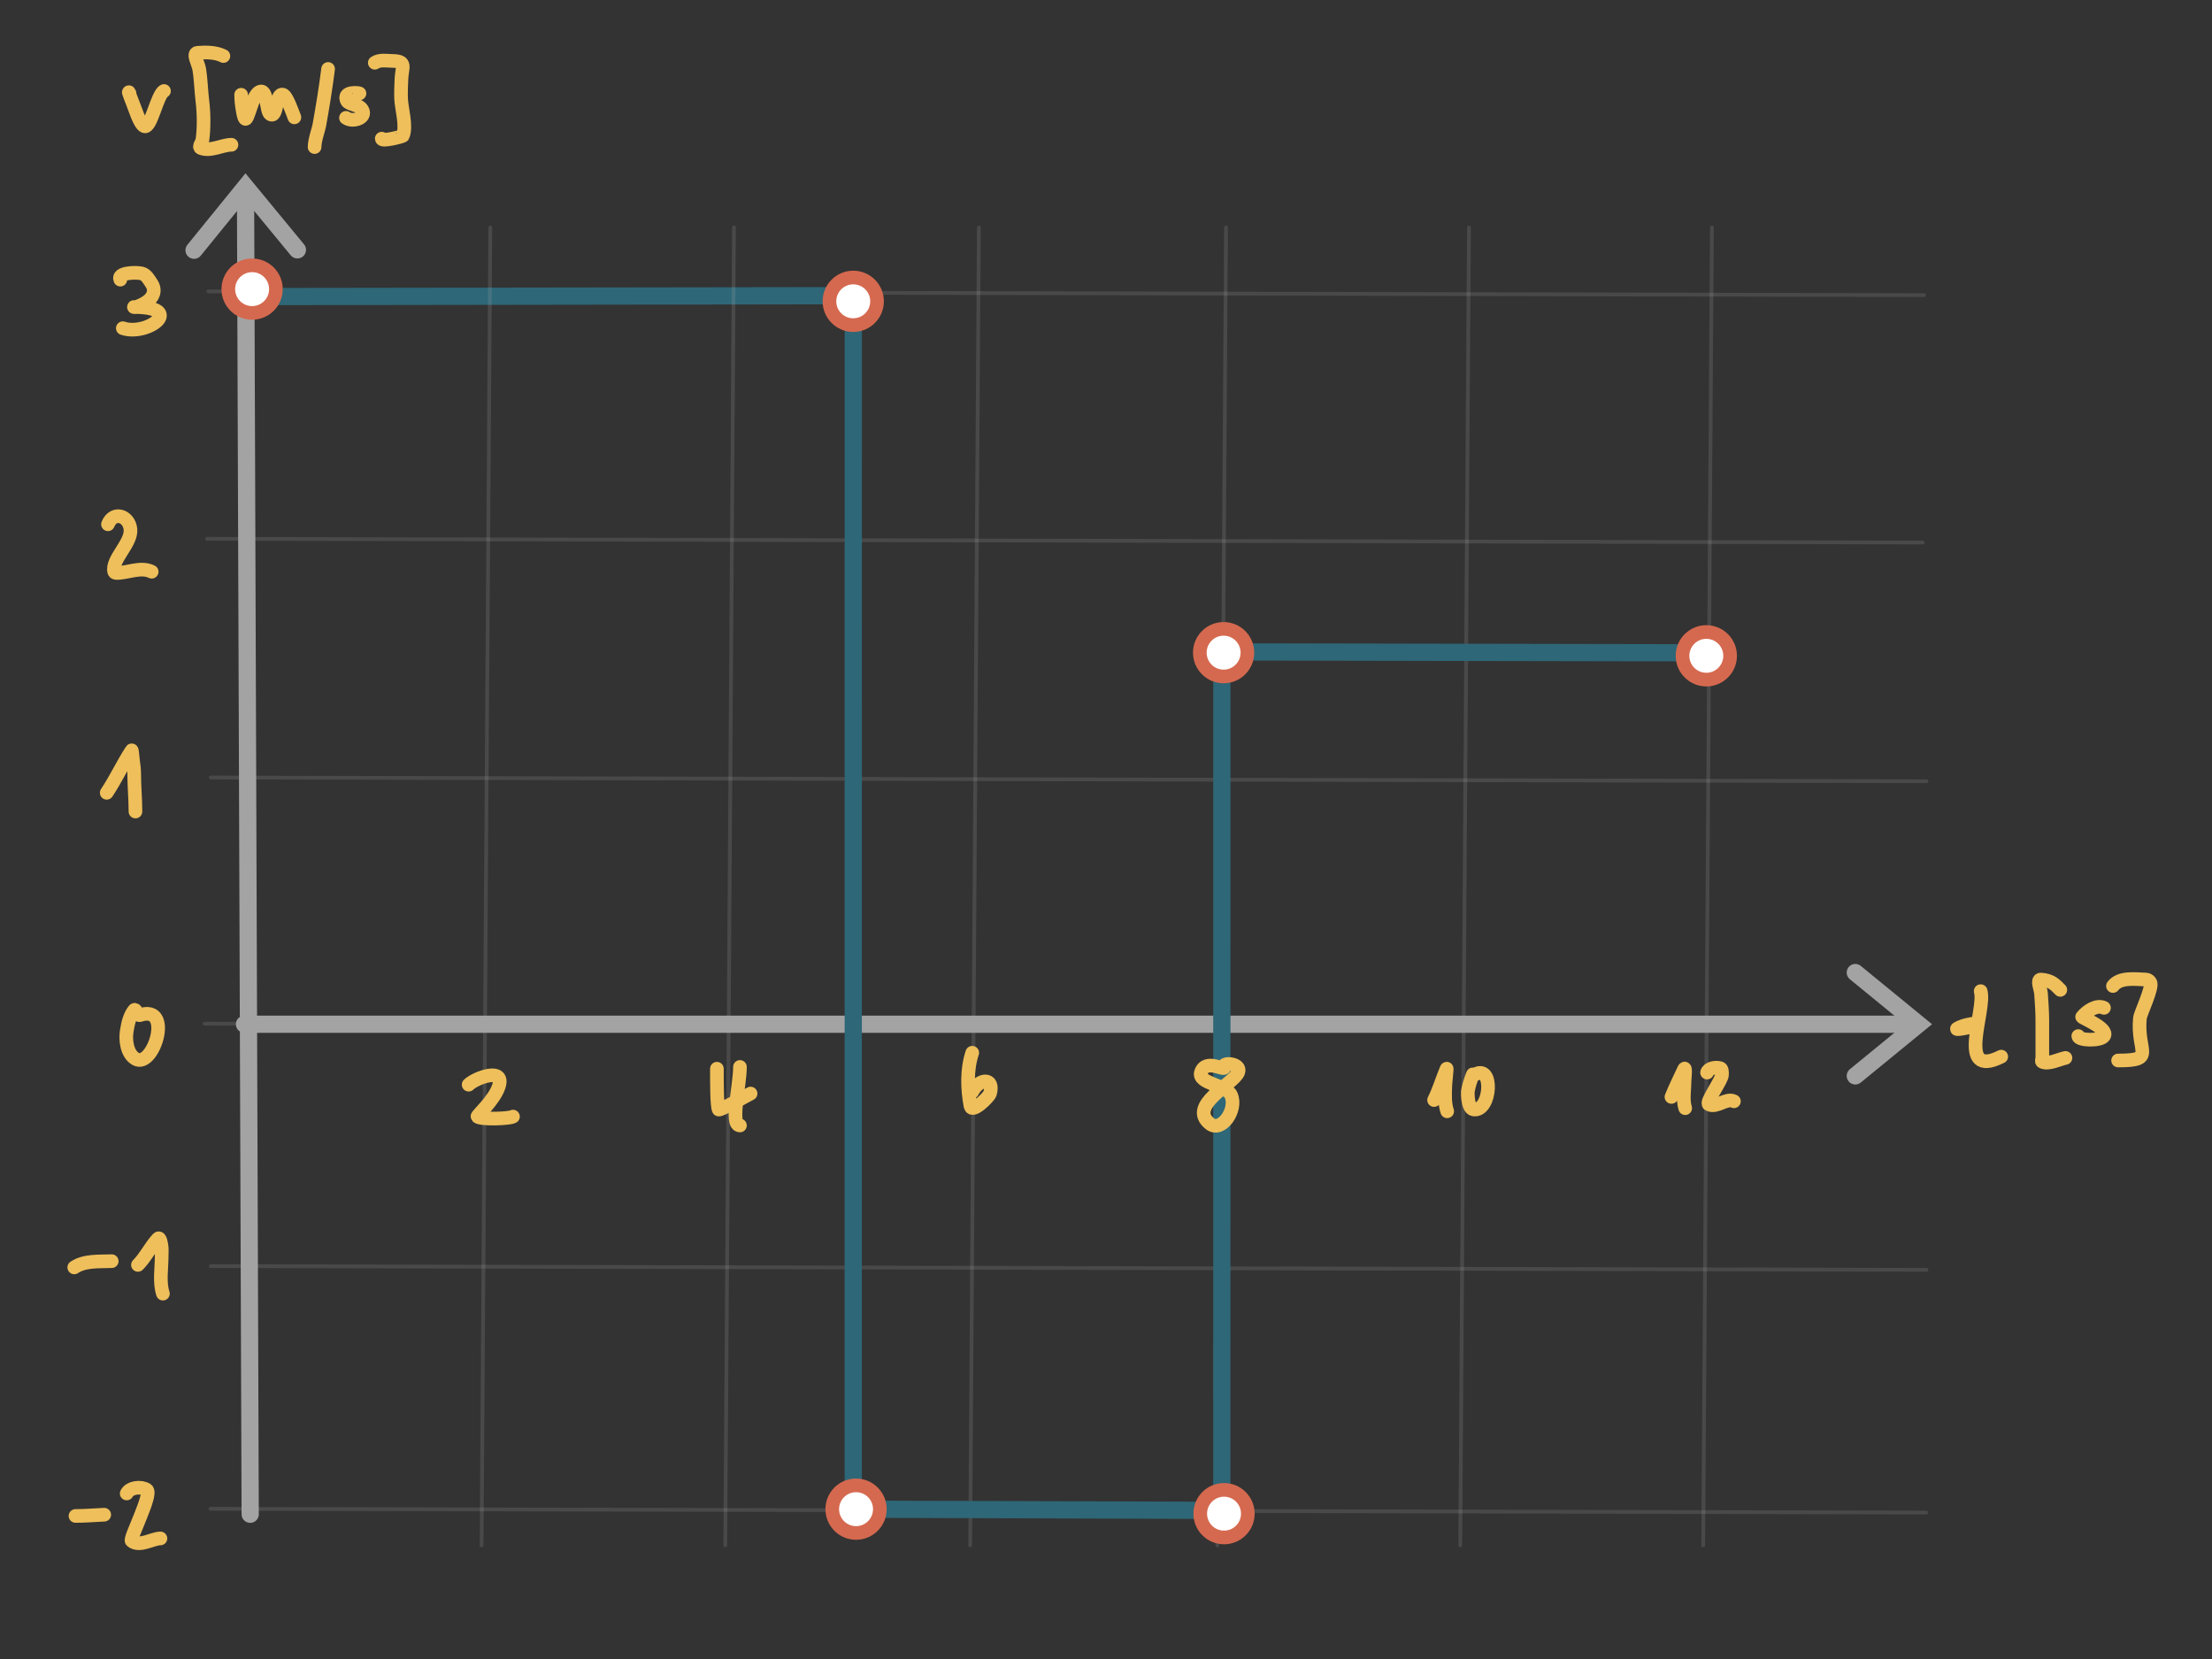 <?xml version="1.0" encoding="UTF-8" standalone="no"?>
<!DOCTYPE svg PUBLIC "-//W3C//DTD SVG 1.1//EN" "http://www.w3.org/Graphics/SVG/1.1/DTD/svg11.dtd">
<!-- Created with Vectornator (http://vectornator.io/) -->
<svg height="100%" stroke-miterlimit="10" style="fill-rule:nonzero;clip-rule:evenodd;stroke-linecap:round;stroke-linejoin:round;" version="1.1" viewBox="0 0 340.2 255.15" width="100%" xml:space="preserve" xmlns="http://www.w3.org/2000/svg" xmlns:vectornator="http://vectornator.io" xmlns:xlink="http://www.w3.org/1999/xlink">
<rect x="0" y="0" width="340.2" height="255.15" fill="#333333" stroke="none"/>
<defs/>
<g id="Ebene-1" vectornator:layerName="Ebene 1"/>
<clipPath id="ArtboardFrame">
<rect height="255.15" width="340.2" x="0" y="0"/>
</clipPath>
<g clip-path="url(#ArtboardFrame)" id="Ebene-2" vectornator:layerName="Ebene 2">
<path d="M32.04 44.815L295.909 45.388" fill="none" opacity="1" stroke="#a3a3a3" stroke-linecap="butt" stroke-linejoin="round" stroke-opacity="0.197" stroke-width="0.58"/>
<path d="M20.474 263.984L21.8 264.173" fill="none" opacity="1" stroke="#2e6777" stroke-linecap="butt" stroke-linejoin="round" stroke-width="2.099"/>
<path d="M38.826 45.614L132.241 45.476" fill="none" opacity="1" stroke="#2e6777" stroke-linecap="butt" stroke-linejoin="round" stroke-width="2.649"/>
<path d="M32.422 194.723L296.291 195.296" fill="none" opacity="1" stroke="#a3a3a3" stroke-linecap="butt" stroke-linejoin="round" stroke-opacity="0.197" stroke-width="0.58"/>
<path d="M31.466 157.437L295.335 158.011" fill="none" opacity="1" stroke="#a3a3a3" stroke-linecap="butt" stroke-linejoin="round" stroke-opacity="0.197" stroke-width="0.58"/>
<path d="M32.422 119.577L296.291 120.151" fill="none" opacity="1" stroke="#a3a3a3" stroke-linecap="butt" stroke-linejoin="round" stroke-opacity="0.197" stroke-width="0.58"/>
<path d="M31.849 82.865L295.718 83.439" fill="none" opacity="1" stroke="#a3a3a3" stroke-linecap="butt" stroke-linejoin="round" stroke-opacity="0.197" stroke-width="0.58"/>
<path d="M74.068 237.667L75.407 34.984" fill="none" opacity="1" stroke="#a3a3a3" stroke-linecap="butt" stroke-linejoin="round" stroke-opacity="0.197" stroke-width="0.58"/>
<path d="M111.545 237.667L112.884 34.984" fill="none" opacity="1" stroke="#a3a3a3" stroke-linecap="butt" stroke-linejoin="round" stroke-opacity="0.197" stroke-width="0.58"/>
<path d="M149.214 237.667L150.552 34.984" fill="none" opacity="1" stroke="#a3a3a3" stroke-linecap="butt" stroke-linejoin="round" stroke-opacity="0.197" stroke-width="0.58"/>
<path d="M187.223 237.667L188.562 34.984" fill="none" opacity="1" stroke="#a3a3a3" stroke-linecap="butt" stroke-linejoin="round" stroke-opacity="0.197" stroke-width="0.58"/>
<path d="M224.586 237.667L225.924 34.984" fill="none" opacity="1" stroke="#a3a3a3" stroke-linecap="butt" stroke-linejoin="round" stroke-opacity="0.197" stroke-width="0.58"/>
<path d="M261.948 237.667L263.287 34.984" fill="none" opacity="1" stroke="#a3a3a3" stroke-linecap="butt" stroke-linejoin="round" stroke-opacity="0.197" stroke-width="0.58"/>
<g opacity="1">
<path d="M37.763 30.07C37.807 42.376 38.478 232.888 38.478 232.888" fill="none" stroke="#a3a3a3" stroke-linecap="butt" stroke-linejoin="round" stroke-width="2.649"/>
<g fill="#a3a3a3" stroke="none">
<path d="M46.761 37.587L38.781 27.903L37.751 26.654L36.73 27.91L28.818 37.651C28.357 38.218 28.443 39.053 29.011 39.514C29.579 39.975 30.413 39.889 30.874 39.321L38.787 29.58L36.736 29.587L44.717 39.272C45.182 39.837 46.017 39.917 46.582 39.452C47.146 38.987 47.227 38.152 46.761 37.587Z" fill="#a3a3a3"/>
</g>
</g>
<g opacity="1">
<path d="M293.728 157.523C279.561 157.523 37.603 157.523 37.603 157.523" fill="none" stroke="#a3a3a3" stroke-linecap="butt" stroke-linejoin="round" stroke-width="2.649"/>
<g fill="#a3a3a3" stroke="none">
<path d="M286.178 166.495L295.891 158.548L297.144 157.523L295.891 156.498L286.178 148.551C285.612 148.088 284.778 148.172 284.314 148.738C283.851 149.304 283.935 150.138 284.501 150.601L294.213 158.548L294.213 156.498L284.501 164.445C283.935 164.908 283.851 165.742 284.314 166.308C284.778 166.875 285.612 166.958 286.178 166.495Z" fill="#a3a3a3"/>
</g>
</g>
<path d="M35.114 44.465C35.114 42.444 36.752 40.806 38.773 40.806C40.795 40.806 42.433 42.444 42.433 44.465C42.433 46.486 40.795 48.125 38.773 48.125C36.752 48.125 35.114 46.486 35.114 44.465Z" fill="#ffffff" fill-rule="nonzero" opacity="1" stroke="#d5694f" stroke-linecap="round" stroke-linejoin="round" stroke-width="2.099"/>
<path d="M32.382 232.05L296.251 232.624" fill="none" opacity="1" stroke="#a3a3a3" stroke-linecap="butt" stroke-linejoin="round" stroke-opacity="0.197" stroke-width="0.58"/>
<path d="M130.657 232.107L188.729 232.295" fill="none" opacity="1" stroke="#2e6777" stroke-linecap="butt" stroke-linejoin="round" stroke-width="2.649"/>
<path d="M131.235 45.547L131.227 232.556" fill="none" opacity="1" stroke="#2e6777" stroke-linecap="butt" stroke-linejoin="round" stroke-width="2.649"/>
<path d="M127.568 46.341C127.568 44.32 129.206 42.682 131.227 42.682C133.248 42.682 134.887 44.32 134.887 46.341C134.887 48.362 133.248 50.001 131.227 50.001C129.206 50.001 127.568 48.362 127.568 46.341Z" fill="#ffffff" fill-rule="nonzero" opacity="1" stroke="#d5694f" stroke-linecap="round" stroke-linejoin="round" stroke-width="2.099"/>
<path d="M127.999 232.105C127.999 230.084 129.637 228.446 131.658 228.446C133.68 228.446 135.318 230.084 135.318 232.105C135.318 234.126 133.68 235.765 131.658 235.765C129.637 235.765 127.999 234.126 127.999 232.105Z" fill="#ffffff" fill-rule="nonzero" opacity="1" stroke="#d5694f" stroke-linecap="round" stroke-linejoin="round" stroke-width="2.099"/>
<path d="M187.92 100.844L187.912 232.675" fill="none" opacity="1" stroke="#2e6777" stroke-linecap="butt" stroke-linejoin="round" stroke-width="2.649"/>
<path d="M261.721 100.401L188.355 100.259" fill="none" opacity="1" stroke="#2e6777" stroke-linecap="butt" stroke-linejoin="round" stroke-width="2.649"/>
<path d="M184.593 232.798C184.593 230.777 186.232 229.138 188.253 229.138C190.274 229.138 191.912 230.777 191.912 232.798C191.912 234.819 190.274 236.457 188.253 236.457C186.232 236.457 184.593 234.819 184.593 232.798Z" fill="#ffffff" fill-rule="nonzero" opacity="1" stroke="#d5694f" stroke-linecap="round" stroke-linejoin="round" stroke-width="2.099"/>
<path d="M258.769 100.861C258.769 98.84 260.408 97.202 262.429 97.202C264.45 97.202 266.088 98.84 266.088 100.861C266.088 102.882 264.45 104.521 262.429 104.521C260.408 104.521 258.769 102.882 258.769 100.861Z" fill="#ffffff" fill-rule="nonzero" opacity="1" stroke="#d5694f" stroke-linecap="round" stroke-linejoin="round" stroke-width="2.099"/>
<path d="M184.53 100.378C184.53 98.357 186.168 96.719 188.189 96.719C190.21 96.719 191.848 98.357 191.848 100.378C191.848 102.399 190.21 104.038 188.189 104.038C186.168 104.038 184.53 102.399 184.53 100.378Z" fill="#ffffff" fill-rule="nonzero" opacity="1" stroke="#d5694f" stroke-linecap="round" stroke-linejoin="round" stroke-width="2.099"/>
</g>
<g id="Ebene-3" vectornator:layerName="Ebene 3"/>
<g id="Ebene-4" vectornator:layerName="Ebene 4">
<path d="M11.612 233.149C13.086 233.149 14.557 233.027 16.03 232.957" fill="none" opacity="1" stroke="#eebf5b" stroke-linecap="round" stroke-linejoin="round" stroke-width="2.099"/>
<path d="M19.487 229.691C19.953 228.759 21.684 228.552 22.561 229.115C23.517 229.73 19.855 236.67 20.256 236.991C21.483 237.973 23.454 236.607 24.674 236.607" fill="none" opacity="1" stroke="#eebf5b" stroke-linecap="round" stroke-linejoin="round" stroke-width="2.099"/>
<path d="M11.42 194.923C13.04 193.843 15.237 194.044 17.182 193.963" fill="none" opacity="1" stroke="#eebf5b" stroke-linecap="round" stroke-linejoin="round" stroke-width="2.099"/>
<path d="M21.216 194.539C22.412 193.344 23.133 191.739 24.29 190.505C24.623 190.15 24.825 191.364 24.866 191.85C24.903 192.297 24.866 192.746 24.866 193.195C24.866 195.03 24.478 197.218 25.058 198.957" fill="none" opacity="1" stroke="#eebf5b" stroke-linecap="round" stroke-linejoin="round" stroke-width="2.099"/>
<path d="M21.504 156.122C21.138 156.243 20.882 155.053 20.64 155.353C19.915 156.251 19.671 157.479 19.487 158.619C19.282 159.889 19.485 162.036 20.832 162.845C23.56 164.482 26.756 154.381 21.504 156.122Z" fill="none" opacity="1" stroke="#eebf5b" stroke-linecap="round" stroke-linejoin="round" stroke-width="2.099"/>
<path d="M16.414 121.93C17.815 119.828 18.872 117.512 20.256 115.399C20.304 115.325 20.44 116.872 20.448 116.936C20.552 117.771 20.64 118.219 20.64 119.049C20.64 120.965 20.832 122.879 20.832 124.811" fill="none" opacity="1" stroke="#eebf5b" stroke-linecap="round" stroke-linejoin="round" stroke-width="2.099"/>
<path d="M16.606 80.631C17.449 78.523 19.854 79.303 20.064 81.399C20.28 83.56 17.096 86.047 17.567 87.93C17.601 88.069 17.808 88.122 17.951 88.122C19.603 88.122 21.686 87.109 23.329 87.93" fill="none" opacity="1" stroke="#eebf5b" stroke-linecap="round" stroke-linejoin="round" stroke-width="2.099"/>
<path d="M18.505 43.004C17.998 41.992 20.652 41.824 21.761 42.046C22.47 42.188 22.893 42.978 23.294 43.579C24.013 44.658 23.596 45.741 22.528 46.453C22.052 46.77 21.525 47.007 20.995 47.219C20.877 47.266 20.484 47.219 20.612 47.219C28.651 47.219 22.702 51.747 18.888 50.476" fill="none" opacity="1" stroke="#eebf5b" stroke-linecap="round" stroke-linejoin="round" stroke-width="2.099"/>
<path d="M72.076 166.821C73.091 165.806 77.735 164.026 76.712 167.094C75.978 169.295 73.289 171.579 73.439 171.73C73.921 172.211 78.403 172.057 78.894 171.73" fill="none" opacity="1" stroke="#eebf5b" stroke-linecap="round" stroke-linejoin="round" stroke-width="2.099"/>
<path d="M110.258 164.366C110.258 166.238 110.244 170.031 110.53 170.639C110.644 170.881 114.975 168.417 115.439 168.184" fill="none" opacity="1" stroke="#eebf5b" stroke-linecap="round" stroke-linejoin="round" stroke-width="2.099"/>
<path d="M113.803 164.094C113.803 166.979 112.25 173.094 113.803 173.094" fill="none" opacity="1" stroke="#eebf5b" stroke-linecap="round" stroke-linejoin="round" stroke-width="2.099"/>
<path d="M149.53 161.912C148.667 164.5 148.761 167.41 149.258 170.094C149.485 171.322 152.118 168.675 152.258 168.184C152.983 165.644 150.575 165.822 149.53 167.912" fill="none" opacity="1" stroke="#eebf5b" stroke-linecap="round" stroke-linejoin="round" stroke-width="2.099"/>
<path d="M220.557 169.184C221.328 167.641 221.809 165.97 222.478 164.38C222.528 164.262 222.487 164.637 222.478 164.765C222.455 165.117 222.413 165.469 222.382 165.821C222.349 166.206 222.3 166.589 222.286 166.974C222.24 168.253 222.162 169.676 222.574 170.913" fill="none" opacity="1" stroke="#eebf5b" stroke-linecap="round" stroke-linejoin="round" stroke-width="2.099"/>
<path d="M226.705 165.341C226.645 165.38 226.538 165.178 226.513 165.245C226.189 166.119 225.86 167.01 225.745 167.935C225.738 167.992 225.683 170.471 226.609 170.625C229.341 171.08 229.837 163.327 226.705 165.341Z" fill="none" opacity="1" stroke="#eebf5b" stroke-linecap="round" stroke-linejoin="round" stroke-width="2.099"/>
<path d="M257.065 168.704C257.64 167.267 258.341 165.883 258.987 164.476C259.318 163.755 259.083 166.052 259.083 166.206C259.083 167.46 258.776 169.223 259.179 170.433" fill="none" opacity="1" stroke="#eebf5b" stroke-linecap="round" stroke-linejoin="round" stroke-width="2.099"/>
<path d="M262.542 164.957C262.714 164.269 263.881 164.078 264.559 164.284C264.879 164.382 264.827 164.911 264.847 165.245C264.898 166.051 262.247 169.565 262.83 169.857C264.009 170.446 265.508 168.794 266.673 169.376" fill="none" opacity="1" stroke="#eebf5b" stroke-linecap="round" stroke-linejoin="round" stroke-width="2.099"/>
<path d="M304.624 152.435C305.468 155.388 300.711 166.045 307.784 162.508" fill="none" opacity="1" stroke="#eebf5b" stroke-linecap="round" stroke-linejoin="round" stroke-width="2.099"/>
<path d="M302.945 157.966C302.337 158.128 300.516 158.464 301.069 158.163C301.966 157.674 303.015 157.48 304.031 157.373C304.442 157.33 303.344 157.859 302.945 157.966Z" fill="none" opacity="1" stroke="#eebf5b" stroke-linecap="round" stroke-linejoin="round" stroke-width="2.099"/>
<path d="M316.87 152.238C316.034 151.401 315.504 150.78 313.907 150.657C313.185 150.602 313.859 152.108 313.907 152.83C313.999 154.211 314.105 155.594 314.105 156.978C314.105 158.887 314.105 160.797 314.105 162.706C314.105 162.903 313.928 163.21 314.105 163.299C315.026 163.759 316.728 162.892 317.66 162.706" fill="none" opacity="1" stroke="#eebf5b" stroke-linecap="round" stroke-linejoin="round" stroke-width="2.099"/>
<path d="M323.585 155.003C322.503 154.462 320.994 155.449 320.228 156.385C320.122 156.514 324.373 158.167 323.585 159.348C323.063 160.132 319.635 160.044 319.635 159.348" fill="none" opacity="1" stroke="#eebf5b" stroke-linecap="round" stroke-linejoin="round" stroke-width="2.099"/>
<path d="M324.968 151.645C326.014 150.251 328.362 150.59 330.104 150.657C330.341 150.667 330.554 150.863 330.696 151.052C331.206 151.732 329.191 155.837 329.116 156.583C328.595 161.789 331.736 163.101 325.758 163.101" fill="none" opacity="1" stroke="#eebf5b" stroke-linecap="round" stroke-linejoin="round" stroke-width="2.099"/>
<path d="M34.357 8.615C33.164 8.019 31.716 8.024 30.386 8.119C29.557 8.178 30.497 9.781 30.634 10.601C30.909 12.249 30.927 13.936 31.131 15.564C31.354 17.349 31.386 19.733 31.131 21.52C31.071 21.938 30.491 22.605 30.882 22.761C32.385 23.363 34.173 22.265 35.598 22.265" fill="none" opacity="1" stroke="#eebf5b" stroke-linecap="round" stroke-linejoin="round" stroke-width="2.099"/>
<path d="M37.087 14.572C37.087 15.458 37.194 16.206 37.335 17.053C37.98 20.925 38.417 14.487 40.065 14.075C41.107 13.815 40.944 17.143 41.554 17.55C42.7 18.314 42.341 14.172 43.539 14.572C44.139 14.772 45.082 17.56 45.276 18.046" fill="none" opacity="1" stroke="#eebf5b" stroke-linecap="round" stroke-linejoin="round" stroke-width="2.099"/>
<path d="M19.928 14.373C19.487 13.492 20.37 15.746 20.432 15.886C20.708 16.508 21.473 19.125 22.196 19.414C23.214 19.821 24.161 14.525 25.22 13.995" fill="none" opacity="1" stroke="#eebf5b" stroke-linecap="round" stroke-linejoin="round" stroke-width="2.099"/>
<path d="M50.46 10.606C50.099 13.499 49.629 16.38 49.113 19.25C48.992 19.923 48.383 21.572 48.383 22.617" fill="none" opacity="1" stroke="#eebf5b" stroke-linecap="round" stroke-linejoin="round" stroke-width="2.099"/>
<path d="M55.287 14.367C55.287 14.287 52.581 13.949 53.379 15.545C53.612 16.012 55.117 16.168 55.512 16.611C56.786 18.045 54.27 18.922 53.211 18.127" fill="none" opacity="1" stroke="#eebf5b" stroke-linecap="round" stroke-linejoin="round" stroke-width="2.099"/>
<path d="M57.645 9.652C58.411 9.141 59.473 9.357 60.395 9.371C62.599 9.406 61.826 10.308 61.742 12.121C61.699 13.043 61.65 14.236 61.686 15.152C61.745 16.68 62.564 19.384 61.966 20.877C61.921 20.991 58.711 21.826 58.711 21.326" fill="none" opacity="1" stroke="#eebf5b" stroke-linecap="round" stroke-linejoin="round" stroke-width="2.099"/>
<path d="M188.258 164.094C188.547 164.871 185.45 162.698 184.712 164.912C184.132 166.653 188.657 166.844 189.349 168.457C190.313 170.709 187.837 174.229 186.076 172.821C182.599 170.039 189.717 166.718 190.439 164.912C190.988 163.54 187.959 163.292 188.258 164.094Z" fill="none" opacity="1" stroke="#eebf5b" stroke-linecap="round" stroke-linejoin="round" stroke-width="2.099"/>
</g>
</svg>
